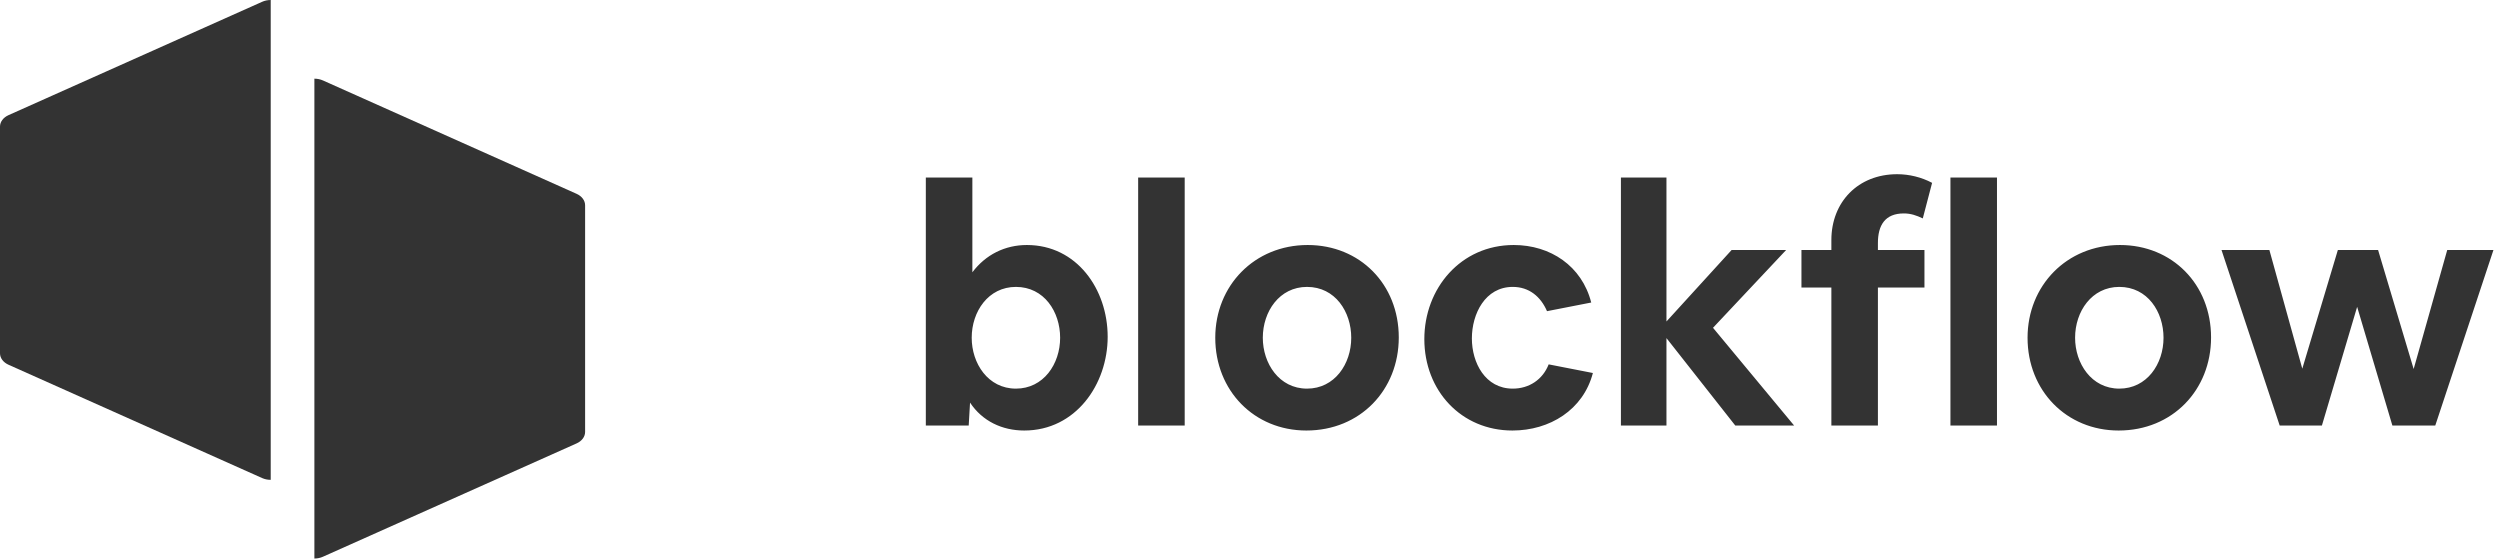 <svg width="188" height="42" viewBox="0 0 188 42" fill="none" xmlns="http://www.w3.org/2000/svg">
<path d="M24.283 6.049C24.088 5.962 23.867 5.916 23.642 5.916V42.001C23.867 42.001 24.088 41.955 24.283 41.867L43.359 33.345C43.554 33.258 43.716 33.133 43.828 32.981C43.941 32.831 44 32.659 44 32.485V15.435C44 15.261 43.941 15.089 43.828 14.938C43.716 14.787 43.554 14.662 43.359 14.575L24.283 6.049Z" fill="#333333"/>
<path d="M19.717 0.133C19.912 0.046 20.133 0 20.358 0V36.084C20.133 36.084 19.912 36.039 19.717 35.952L0.641 27.429C0.446 27.342 0.284 27.216 0.172 27.066C0.059 26.915 -0 26.743 5.72205e-06 26.569V9.519C-0 9.345 0.059 9.173 0.172 9.022C0.284 8.871 0.446 8.746 0.641 8.659L19.717 0.133Z" fill="#333333"/>
<path d="M69.622 13.35H73.122V20.475C74.122 19.15 75.572 18.425 77.222 18.425C80.972 18.425 83.297 21.75 83.297 25.325C83.297 28.9 80.897 32.375 77.022 32.375C75.372 32.375 73.872 31.675 72.947 30.275L72.847 32H69.622V13.35ZM76.397 21.575C74.322 21.575 73.072 23.425 73.072 25.4C73.072 27.325 74.297 29.225 76.397 29.225C78.472 29.225 79.722 27.375 79.722 25.4C79.722 23.45 78.522 21.575 76.397 21.575ZM85.589 32V13.35H89.089V32H85.589ZM91.388 25.4C91.388 21.475 94.338 18.425 98.338 18.425C102.263 18.425 105.188 21.375 105.188 25.375C105.188 29.325 102.288 32.375 98.238 32.375C94.313 32.375 91.388 29.375 91.388 25.4ZM98.288 21.575C96.213 21.575 94.963 23.425 94.963 25.4C94.963 27.325 96.188 29.225 98.288 29.225C100.363 29.225 101.613 27.375 101.613 25.4C101.613 23.45 100.413 21.575 98.288 21.575ZM107.11 25.5C107.11 21.7 109.835 18.425 113.835 18.425C116.585 18.425 118.96 20 119.66 22.75L116.335 23.4C115.86 22.3 114.985 21.575 113.76 21.575C111.685 21.575 110.685 23.6 110.685 25.45C110.685 27.275 111.685 29.225 113.76 29.225C114.985 29.225 116.01 28.55 116.46 27.4L119.785 28.05C119.06 30.825 116.535 32.375 113.735 32.375C109.885 32.375 107.11 29.375 107.11 25.5ZM121.893 13.35H125.318V24.175L130.218 18.8H134.318L128.818 24.65L134.918 32H130.493L125.318 25.425V32H121.893V13.35ZM135.469 18.8H137.719V18.05C137.719 15.2 139.719 13.1 142.669 13.1C143.569 13.1 144.494 13.325 145.294 13.75L144.594 16.425C144.119 16.2 143.694 16.05 143.169 16.05C141.744 16.05 141.219 16.95 141.219 18.275V18.8H144.719V21.625H141.219V32H137.719V21.625H135.469V18.8ZM146.673 32V13.35H150.173V32H146.673ZM152.472 25.4C152.472 21.475 155.422 18.425 159.422 18.425C163.347 18.425 166.272 21.375 166.272 25.375C166.272 29.325 163.372 32.375 159.322 32.375C155.397 32.375 152.472 29.375 152.472 25.4ZM159.372 21.575C157.297 21.575 156.047 23.425 156.047 25.4C156.047 27.325 157.272 29.225 159.372 29.225C161.447 29.225 162.697 27.375 162.697 25.4C162.697 23.45 161.497 21.575 159.372 21.575ZM171.432 32L167.057 18.8H170.657L173.132 27.725L175.807 18.8H178.832L181.507 27.75L184.032 18.8H187.507L183.132 32H179.907L177.257 23.075L174.607 32H171.432Z" fill="#333333"/>
</svg>
